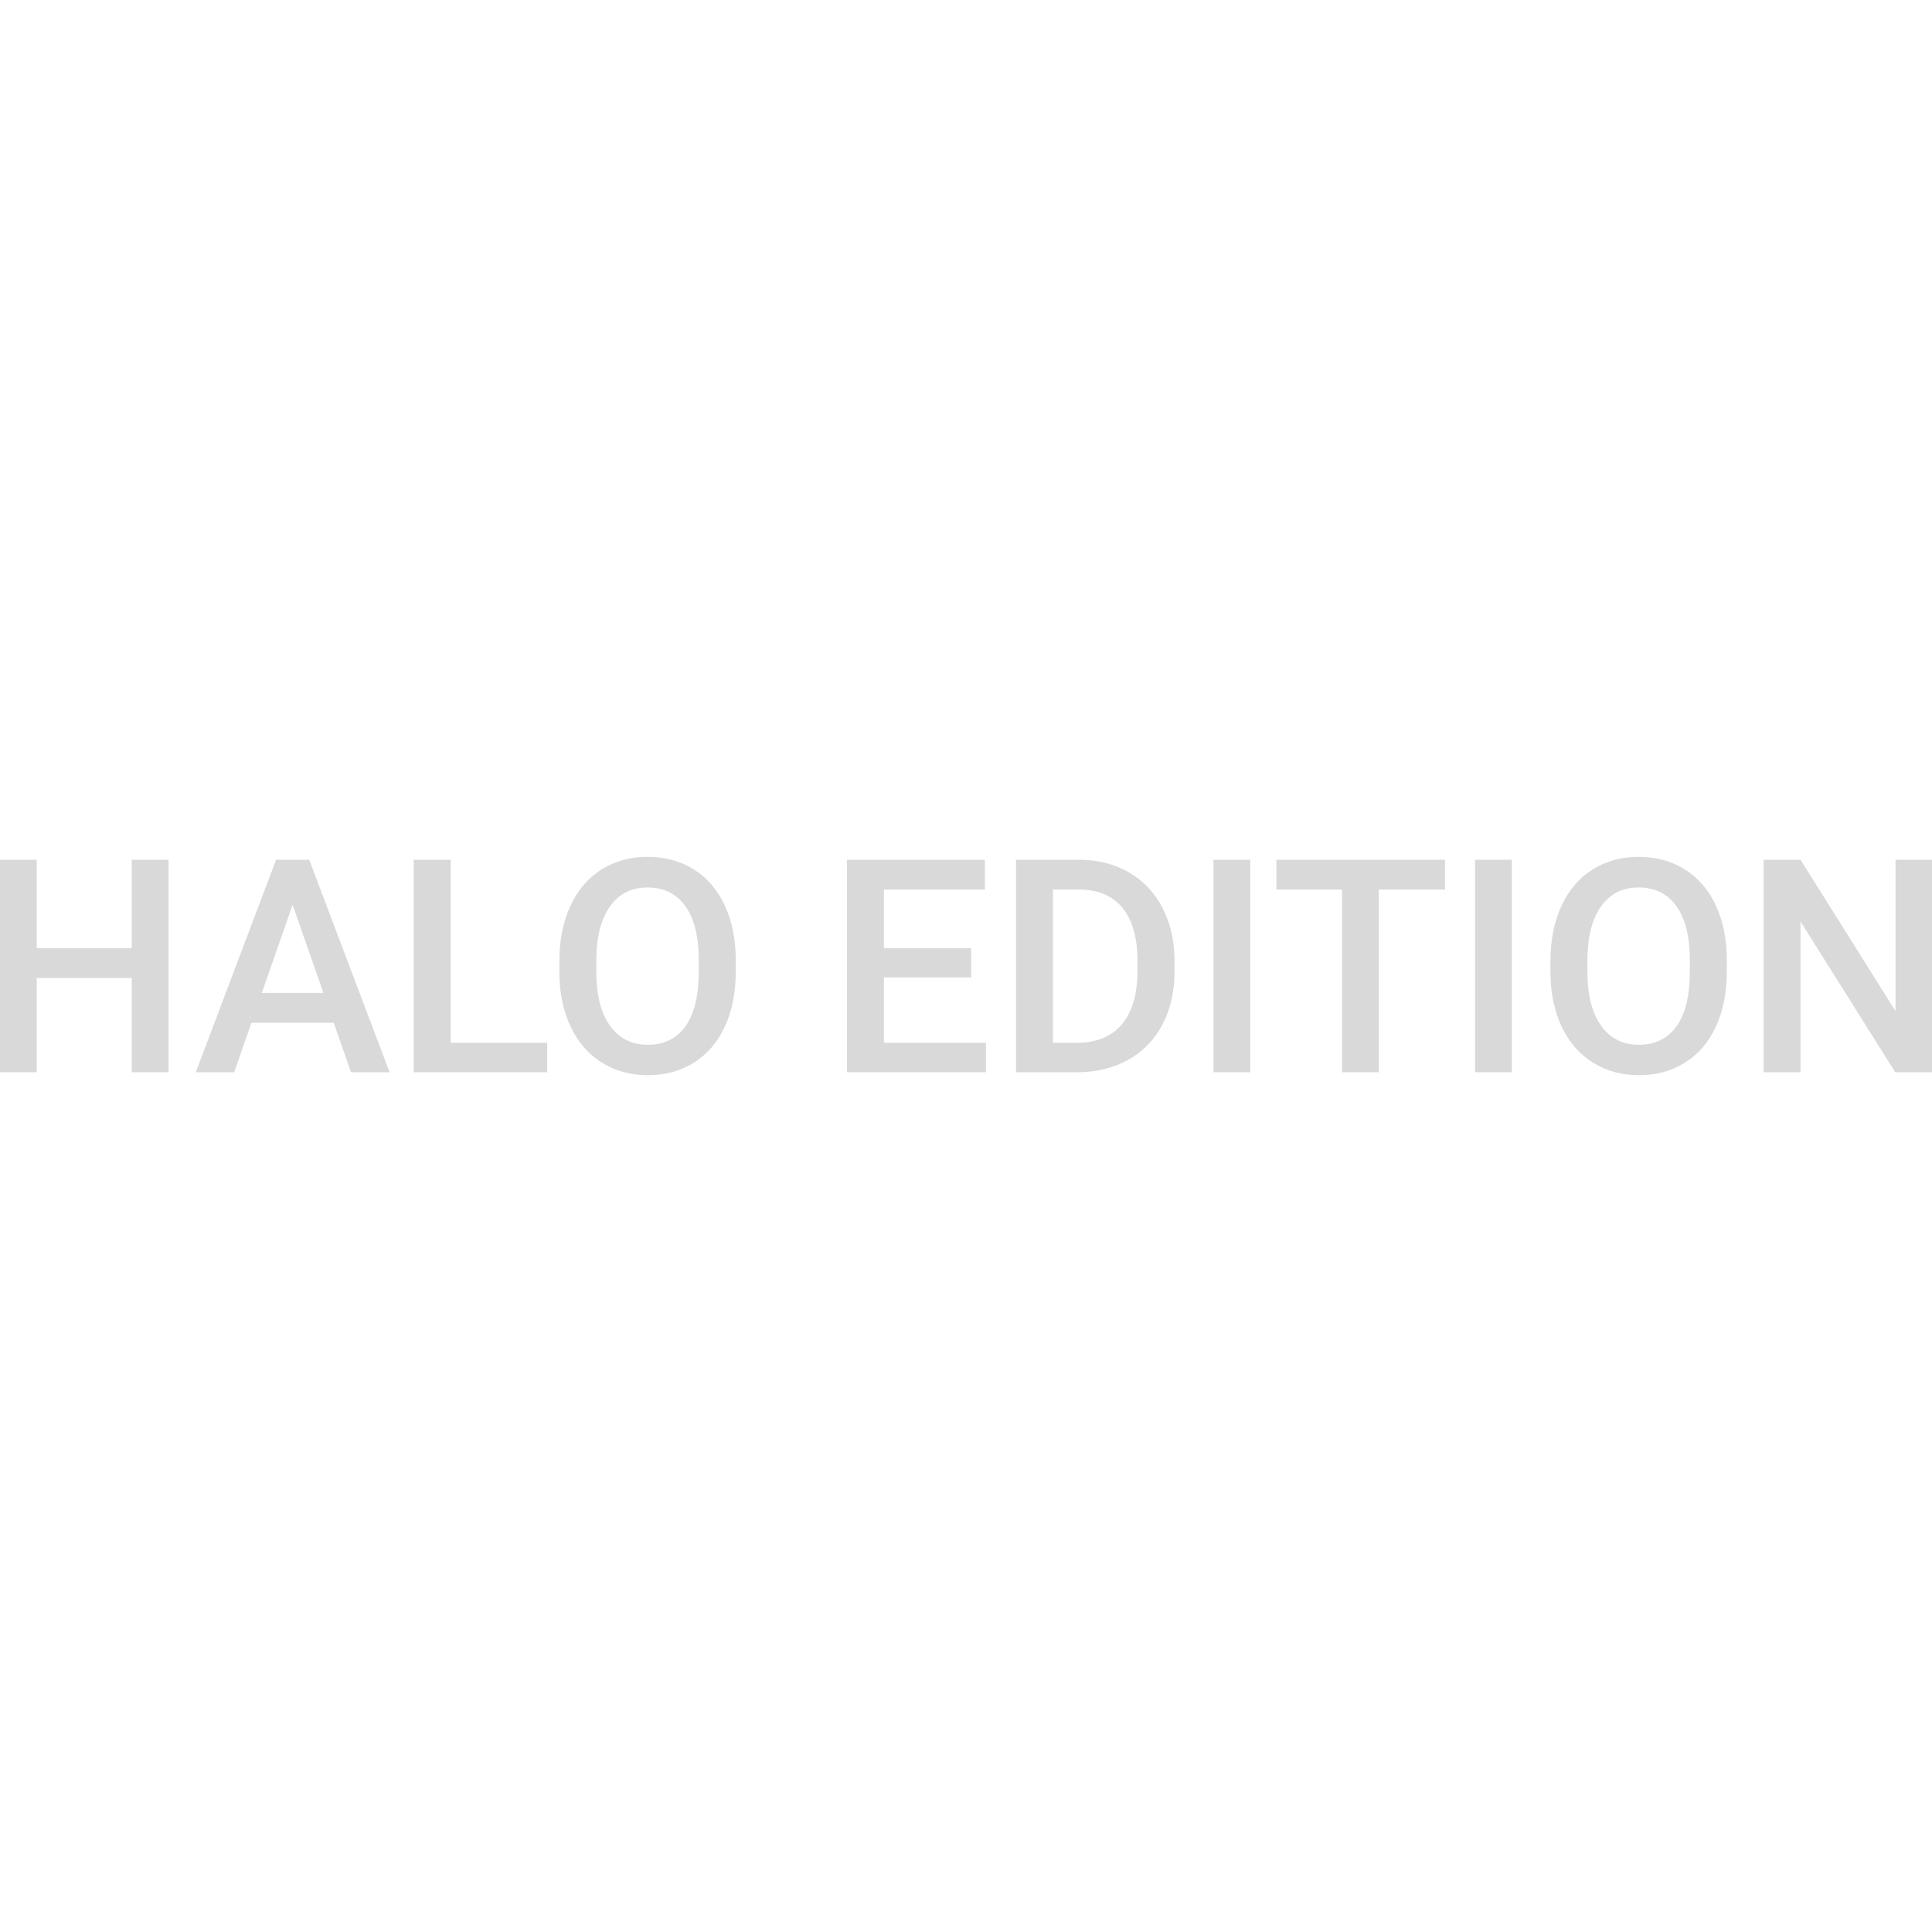 <?xml version="1.0" encoding="UTF-8"?><svg id="LOGOS" xmlns="http://www.w3.org/2000/svg" viewBox="0 0 500 500"><defs><style>.cls-1{fill:#d9d9d9;}</style></defs><path class="cls-1" d="m43.62,277.5h-9.52v-24.4H9.51v24.4H-.05v-55h9.56v22.89h24.59v-22.89h9.52v55Z"/><path class="cls-1" d="m86.38,264.69h-21.31l-4.46,12.81h-9.94l20.78-55h8.57l20.81,55h-9.97l-4.5-12.81Zm-18.62-7.71h15.94l-7.97-22.82-7.97,22.82Z"/><path class="cls-1" d="m116.64,269.87h24.97v7.63h-34.53v-55h9.56v47.37Z"/><path class="cls-1" d="m190.41,251.44c0,5.39-.93,10.12-2.8,14.18-1.86,4.07-4.53,7.19-7.99,9.37-3.46,2.18-7.45,3.27-11.96,3.27s-8.43-1.09-11.92-3.27c-3.49-2.18-6.18-5.28-8.08-9.31-1.9-4.03-2.87-8.68-2.89-13.94v-3.1c0-5.36.95-10.1,2.85-14.2,1.9-4.1,4.58-7.25,8.05-9.42s7.44-3.27,11.92-3.27,8.46,1.08,11.92,3.23,6.14,5.25,8.03,9.29c1.89,4.04,2.85,8.74,2.87,14.11v3.06Zm-9.56-2.87c0-6.09-1.15-10.77-3.46-14.02-2.3-3.25-5.57-4.87-9.8-4.87s-7.36,1.62-9.69,4.85c-2.33,3.24-3.52,7.81-3.57,13.73v3.17c0,6.04,1.18,10.72,3.53,14.01,2.35,3.3,5.62,4.95,9.8,4.95s7.48-1.61,9.76-4.83c2.28-3.22,3.42-7.93,3.42-14.13v-2.87Z"/><path class="cls-1" d="m251.34,252.95h-22.59v16.92h26.4v7.63h-35.96v-55h35.7v7.71h-26.14v15.19h22.59v7.56Z"/><path class="cls-1" d="m262.94,277.5v-55h16.24c4.86,0,9.17,1.08,12.94,3.25,3.76,2.17,6.68,5.24,8.74,9.22,2.06,3.98,3.1,8.54,3.1,13.67v2.76c0,5.21-1.04,9.8-3.12,13.75-2.08,3.95-5.04,7-8.88,9.14-3.84,2.14-8.24,3.21-13.2,3.21h-15.83Zm9.56-47.29v39.66h6.23c5.01,0,8.86-1.57,11.54-4.7,2.68-3.14,4.05-7.64,4.1-13.5v-3.06c0-5.97-1.3-10.53-3.89-13.67-2.59-3.15-6.36-4.72-11.29-4.72h-6.69Z"/><path class="cls-1" d="m323.57,277.5h-9.52v-55h9.52v55Z"/><path class="cls-1" d="m373.96,230.21h-17.15v47.29h-9.48v-47.29h-17v-7.71h43.63v7.71Z"/><path class="cls-1" d="m391.26,277.5h-9.52v-55h9.52v55Z"/><path class="cls-1" d="m446.9,251.44c0,5.39-.93,10.12-2.8,14.18-1.86,4.07-4.53,7.19-7.99,9.37-3.46,2.18-7.45,3.27-11.96,3.27s-8.43-1.09-11.92-3.27c-3.49-2.18-6.18-5.28-8.08-9.31-1.9-4.03-2.87-8.68-2.89-13.94v-3.1c0-5.36.95-10.1,2.85-14.2,1.9-4.1,4.58-7.25,8.05-9.42s7.44-3.27,11.92-3.27,8.46,1.08,11.92,3.23,6.14,5.25,8.03,9.29c1.89,4.04,2.85,8.74,2.87,14.11v3.06Zm-9.56-2.87c0-6.09-1.15-10.77-3.46-14.02-2.3-3.25-5.57-4.87-9.8-4.87s-7.36,1.62-9.69,4.85c-2.33,3.24-3.52,7.81-3.57,13.73v3.17c0,6.04,1.18,10.72,3.53,14.01,2.35,3.3,5.62,4.95,9.8,4.95s7.48-1.61,9.76-4.83c2.28-3.22,3.42-7.93,3.42-14.13v-2.87Z"/><path class="cls-1" d="m500.05,277.5h-9.56l-24.52-39.02v39.02h-9.56v-55h9.56l24.59,39.17v-39.17h9.48v55Z"/></svg>